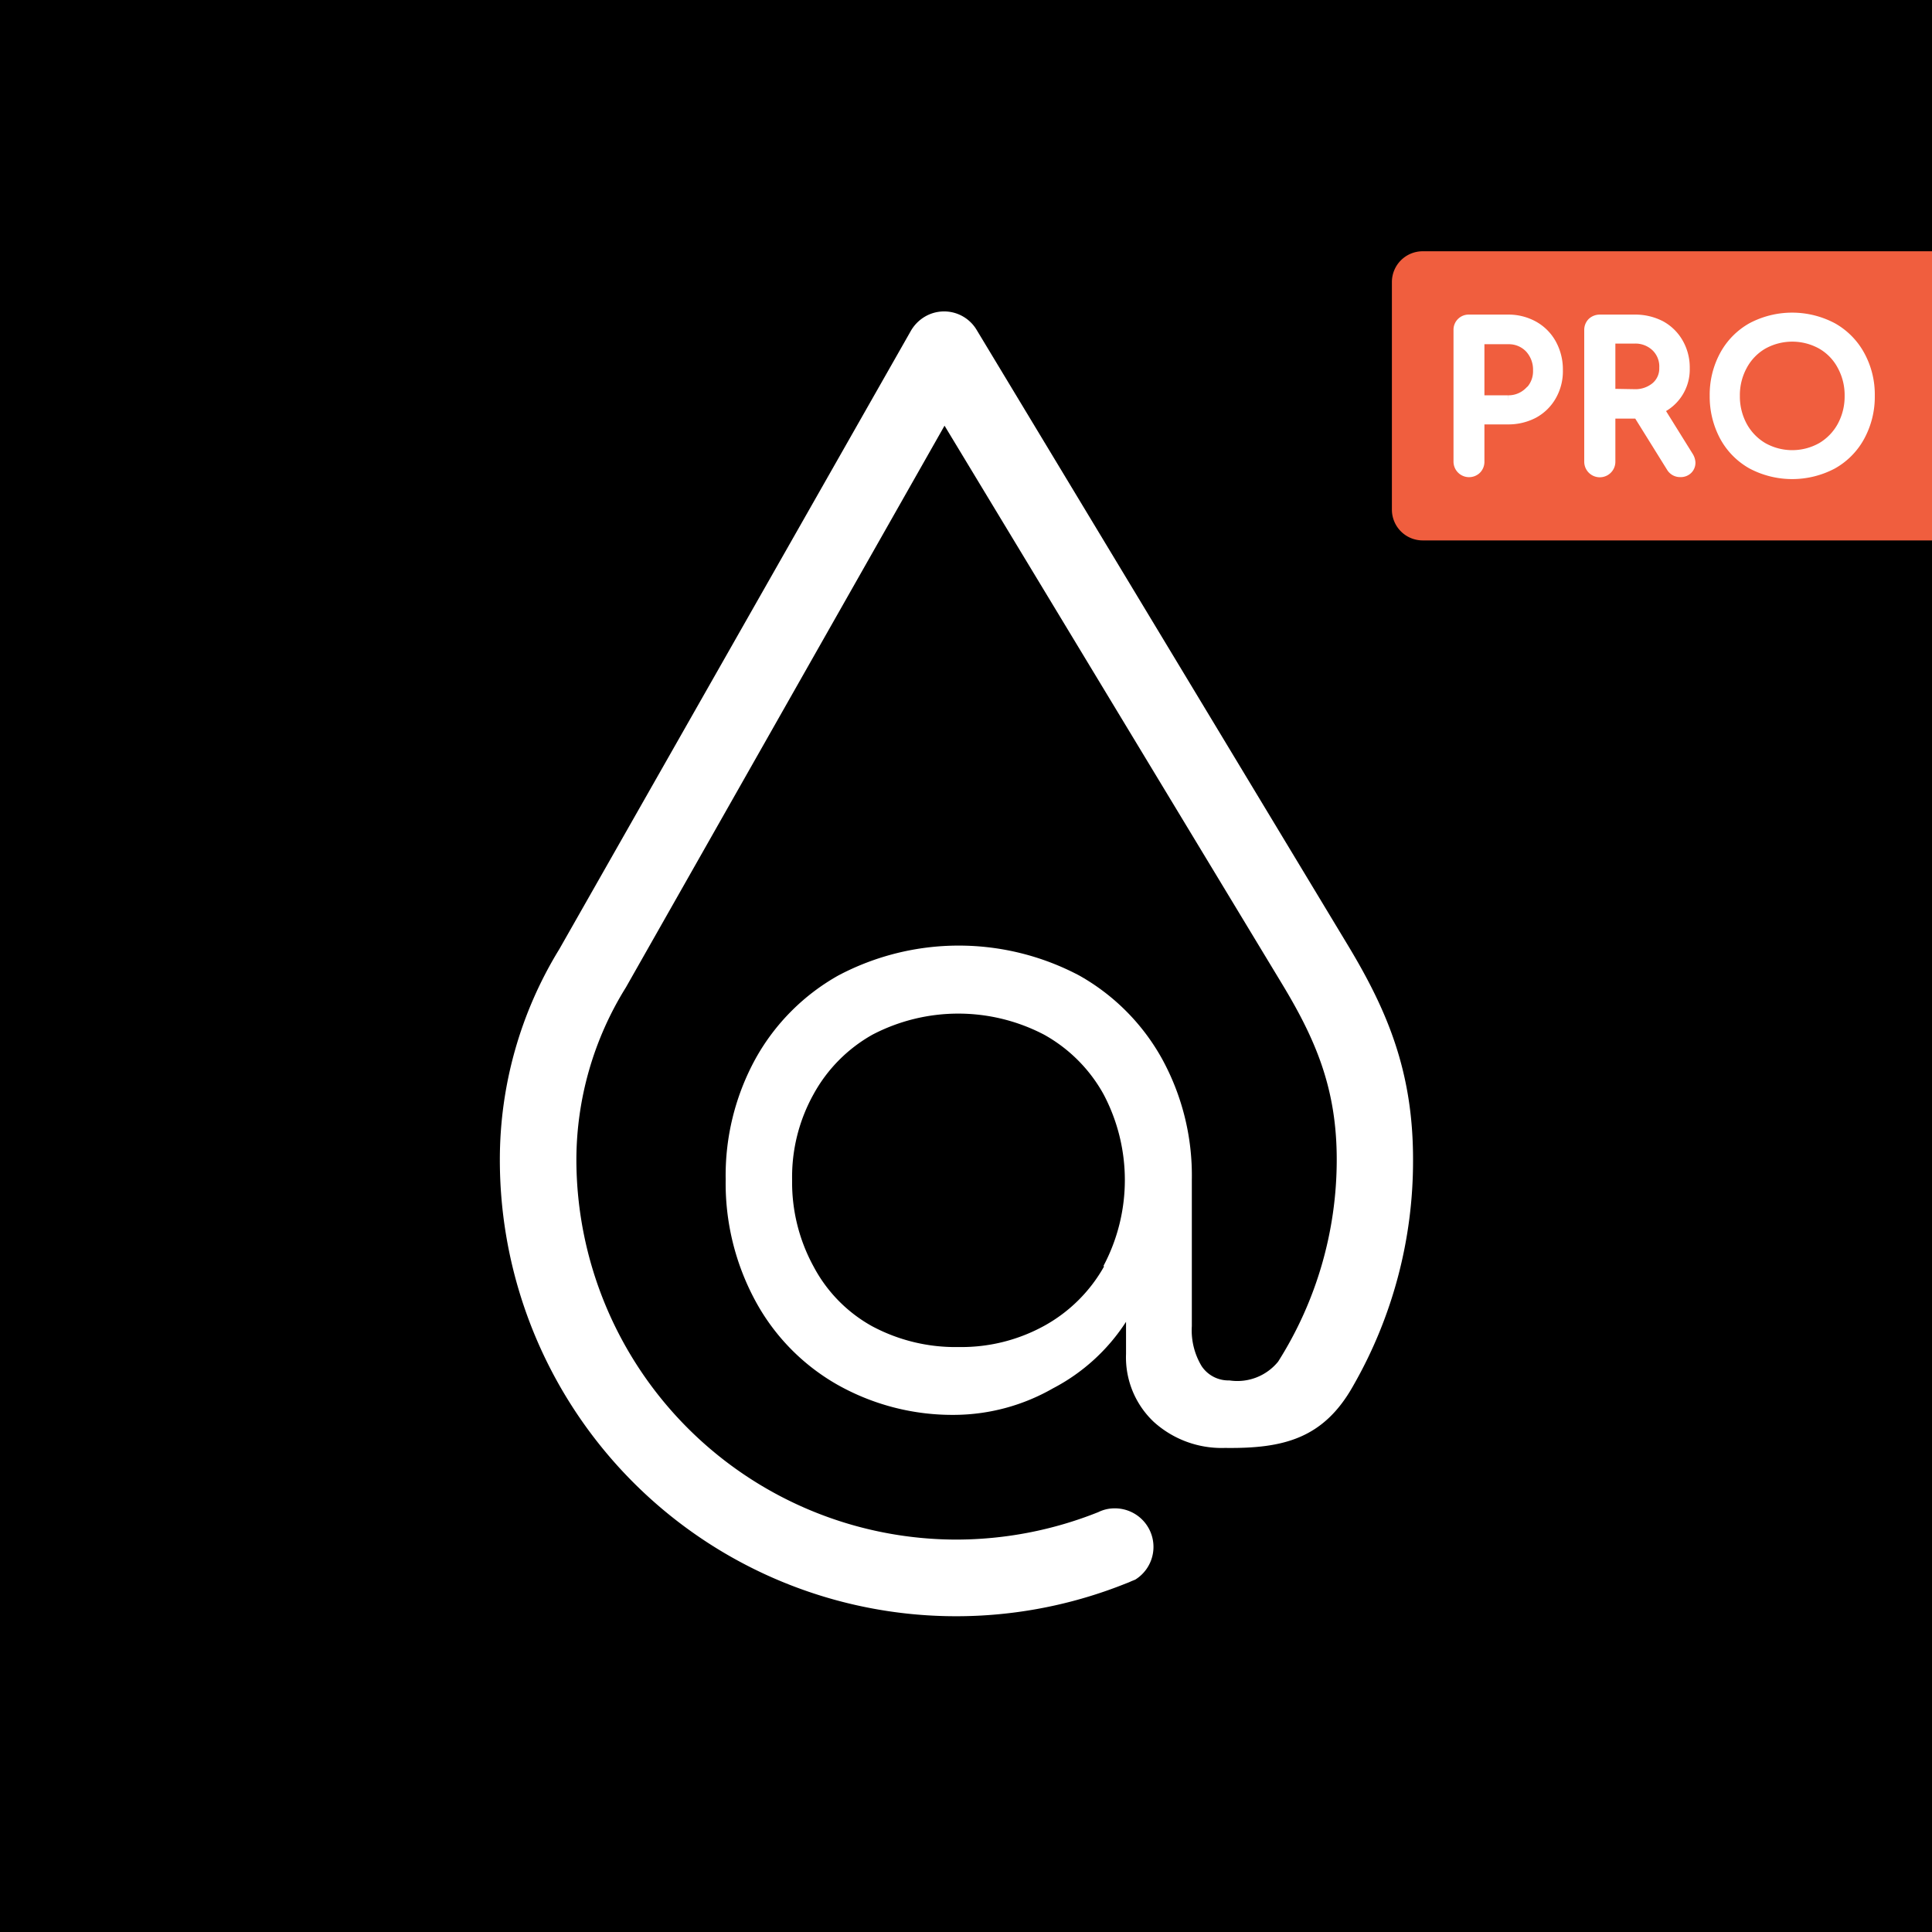 <svg id="Layer_1" data-name="Layer 1" xmlns="http://www.w3.org/2000/svg" xmlns:xlink="http://www.w3.org/1999/xlink" viewBox="0 0 180 180"><defs><linearGradient id="linear-gradient" x1="-1.2" y1="89.8" x2="180.4" y2="89.8" gradientUnits="userSpaceOnUse"><stop offset="0"/><stop offset="1"/></linearGradient></defs><rect x="-1.2" y="-1" width="181.6" height="181.6" style="fill:url(#linear-gradient)"/><path d="M141.57,11.53h26.94a0,0,0,0,1,0,0V59.37a2.87,2.87,0,0,1-2.87,2.87H144.44a2.87,2.87,0,0,1-2.87-2.87V11.53A0,0,0,0,1,141.57,11.53Z" transform="translate(191.92 -118.16) rotate(90)" style="fill:#f05e3e"/><path d="M137.54,43.68a.95.95,0,0,1-1.62-.67V30.75a.91.91,0,0,1,.94-.94h3.62a4.8,4.8,0,0,1,2.4.6,4.22,4.22,0,0,1,1.64,1.66,4.91,4.91,0,0,1,.59,2.43,4.56,4.56,0,0,1-.59,2.35,4.19,4.19,0,0,1-1.64,1.62,5,5,0,0,1-2.4.57H137.8v4A.94.94,0,0,1,137.54,43.68Zm5-7.16a2.73,2.73,0,0,0,.79-2,3,3,0,0,0-.79-2.12,2.71,2.71,0,0,0-2-.83H137.8v5.76h2.68A2.79,2.79,0,0,0,142.51,36.52Z" style="fill:#fff;stroke:#fff;stroke-miterlimit:10"/><path d="M157.46,43.1a.82.82,0,0,1-.25.61.89.89,0,0,1-.66.24.91.91,0,0,1-.81-.45l-3.11-5H150V43a.94.94,0,0,1-.26.67A.95.95,0,0,1,148.1,43V30.75a.93.93,0,0,1,.27-.68,1,1,0,0,1,.67-.26h3.26a5.12,5.12,0,0,1,2.4.56A4.18,4.18,0,0,1,156.35,32a4.54,4.54,0,0,1,.58,2.32,4,4,0,0,1-2.42,3.78l2.77,4.45A1.16,1.16,0,0,1,157.46,43.1Zm-5.16-6.34a3,3,0,0,0,2-.69,2.29,2.29,0,0,0,.79-1.8,2.59,2.59,0,0,0-.79-2,2.81,2.81,0,0,0-2-.76H150v5.21Z" style="fill:#fff;stroke:#fff;stroke-miterlimit:10"/><path d="M170.7,30.55a6.52,6.52,0,0,1,2.55,2.58,7.54,7.54,0,0,1,.92,3.74,7.67,7.67,0,0,1-.92,3.76,6.5,6.5,0,0,1-2.54,2.58,8,8,0,0,1-7.47,0,6.5,6.5,0,0,1-2.54-2.58,7.78,7.78,0,0,1-.91-3.76,7.64,7.64,0,0,1,.91-3.74,6.5,6.5,0,0,1,2.54-2.58,8,8,0,0,1,7.46,0Zm-6.5,1.51a5.08,5.08,0,0,0-1.91,2,5.77,5.77,0,0,0-.69,2.82,5.84,5.84,0,0,0,.69,2.83,5.2,5.2,0,0,0,1.92,2,5.62,5.62,0,0,0,5.54,0,5.2,5.2,0,0,0,1.92-2,5.84,5.84,0,0,0,.69-2.83,5.77,5.77,0,0,0-.69-2.82,5,5,0,0,0-1.91-2,5.66,5.66,0,0,0-5.56,0Z" style="fill:#fff;stroke:#fff;stroke-miterlimit:10"/><path d="M125.54,88,91,30.75a3.53,3.53,0,0,0-4.86-1.23,3.65,3.65,0,0,0-1.28,1.31L52.11,88.43a37.46,37.46,0,0,0-5.54,19.63,42.51,42.51,0,0,0,58.35,39.46,4.89,4.89,0,0,0,.48-.2l.37-.15h0a3.59,3.59,0,0,0-1.94-6.64,3.4,3.4,0,0,0-1.5.35,35.76,35.76,0,0,1-13.2,2.56h0A35.44,35.44,0,0,1,53.7,108.06,30.46,30.46,0,0,1,58.31,92L88,39.66l31.44,52c3.15,5.21,5.1,9.77,5.1,16.37a35.15,35.15,0,0,1-5.46,18.83,4.9,4.9,0,0,1-4.54,1.75,3,3,0,0,1-2.58-1.32,6.46,6.46,0,0,1-.92-3.74V109.9a22.6,22.6,0,0,0-2.78-11.26,20.06,20.06,0,0,0-7.72-7.76,24,24,0,0,0-22.43,0,20.06,20.06,0,0,0-7.72,7.76,22.6,22.6,0,0,0-2.78,11.26,23,23,0,0,0,2.74,11.25A19.8,19.8,0,0,0,78,129,21.82,21.82,0,0,0,89,131.82a18.65,18.65,0,0,0,9.1-2.47,18,18,0,0,0,6.81-6.2v3a8.26,8.26,0,0,0,2.58,6.32,9.42,9.42,0,0,0,6.64,2.43c5.42.07,9.18-.85,11.95-5.8a42.1,42.1,0,0,0,5.57-21C131.67,99.81,129.22,94.09,125.54,88Zm-22.68,30a14.33,14.33,0,0,1-5.53,5.5,16,16,0,0,1-8,2,16.46,16.46,0,0,1-8.08-1.94A13.65,13.65,0,0,1,75.8,118a16.31,16.31,0,0,1-2-8.06,15.83,15.83,0,0,1,2-8,14.17,14.17,0,0,1,5.48-5.54,17.27,17.27,0,0,1,16,0,14.23,14.23,0,0,1,5.53,5.54,17.08,17.08,0,0,1,0,16Z" style="fill:#fff"/></svg>